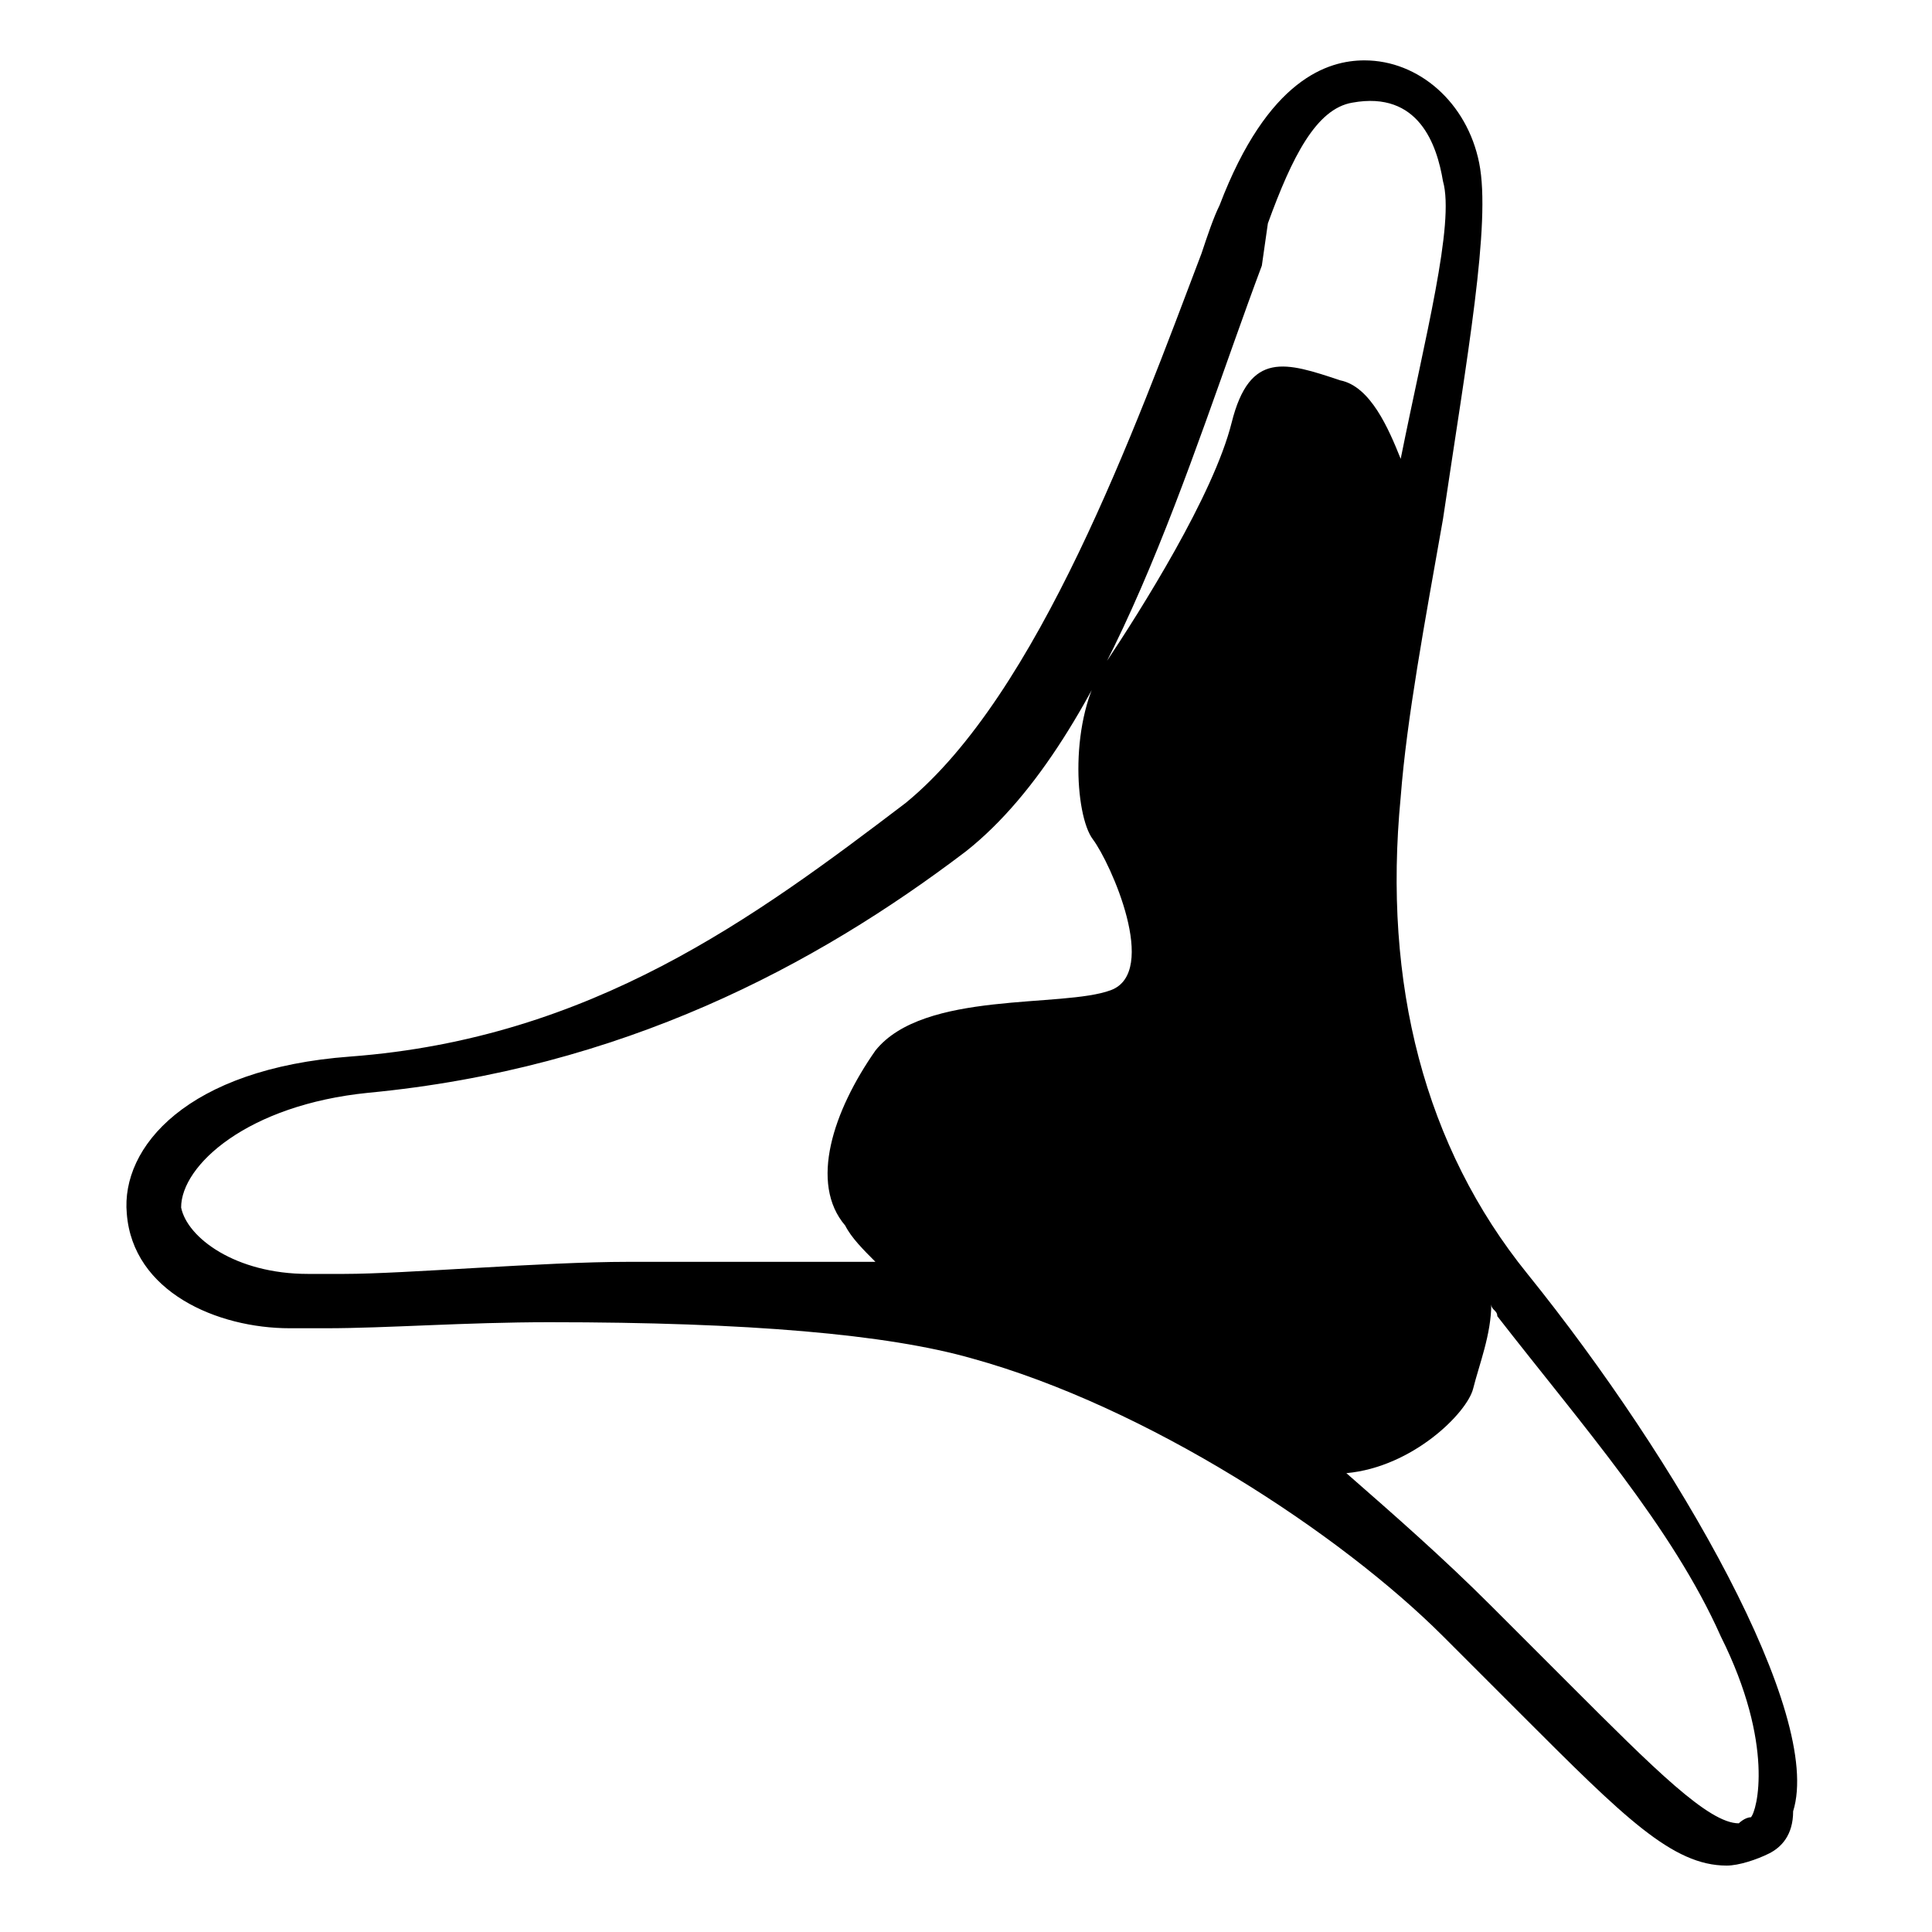 <?xml version="1.0" encoding="utf-8"?>
<!-- Generator: Adobe Illustrator 23.0.3, SVG Export Plug-In . SVG Version: 6.00 Build 0)  -->
<svg version="1.1" id="Layer_1" xmlns="http://www.w3.org/2000/svg" xmlns:xlink="http://www.w3.org/1999/xlink" x="0px" y="0px"
	 viewBox="0 0 32 32" style="enable-background:new 0 0 32 32;" xml:space="preserve">
<path d="M25.3,21.1c-1.7-2.1-2.4-4.8-2.1-7.9c0.1-1.3,0.4-2.9,0.7-4.6c0.4-2.7,0.8-4.9,0.6-5.9c-0.2-1-1-1.7-1.9-1.7
	C22,1,21,1.3,20.2,3.4c-0.1,0.2-0.2,0.5-0.3,0.8c-1.1,2.9-2.7,7.3-4.9,9.1c-2.5,1.9-5.2,3.9-9.2,4.2c-2.7,0.2-3.8,1.5-3.7,2.6
	C2.2,21.4,3.6,22,4.8,22c0,0,0.1,0,0.1,0l0.5,0c1,0,2.3-0.1,3.7-0.1c3.3,0,5.6,0.2,7,0.6c2.9,0.8,6.1,2.9,7.8,4.6
	c0.5,0.5,0.9,0.9,1.3,1.3c1.7,1.7,2.5,2.5,3.4,2.5c0.2,0,0.5-0.1,0.7-0.2c0.2-0.1,0.4-0.3,0.4-0.7C30.2,28.4,27.8,24.2,25.3,21.1z
	 M10.4,20.9c-1.4,0-3.7,0.2-4.7,0.2l-0.5,0l-0.1,0c-1.2,0-2-0.6-2.1-1.1c0-0.7,1.1-1.7,3.1-1.9c4.2-0.4,7.4-2.1,9.9-4
	c2.4-1.9,3.7-6.5,4.9-9.7L21,3.7c0.4-1.1,0.8-1.9,1.4-2c1.1-0.2,1.4,0.7,1.5,1.3c0.2,0.7-0.3,2.6-0.7,4.6c-0.2-0.5-0.5-1.2-1-1.3
	c-0.9-0.3-1.5-0.5-1.8,0.7s-1.5,3.1-2.1,4c-0.6,0.9-0.5,2.5-0.2,2.9s1.1,2.2,0.3,2.5s-3.1,0-3.9,1c-0.7,1-1.1,2.2-0.5,2.9
	c0.1,0.2,0.3,0.4,0.5,0.6C13.6,20.9,12.2,20.9,10.4,20.9z M29,30.1c-0.1,0-0.2,0.1-0.2,0.1c-0.5,0-1.4-0.9-2.8-2.3
	c-0.4-0.4-0.8-0.8-1.3-1.3c-0.8-0.8-1.6-1.5-2.4-2.2c1.1-0.1,2-1,2.1-1.4c0.1-0.4,0.3-0.9,0.3-1.4c0,0.1,0.1,0.1,0.1,0.2
	c1.4,1.8,2.9,3.5,3.7,5.3C29.4,28.9,29.1,30,29,30.1z"/>
</svg>
